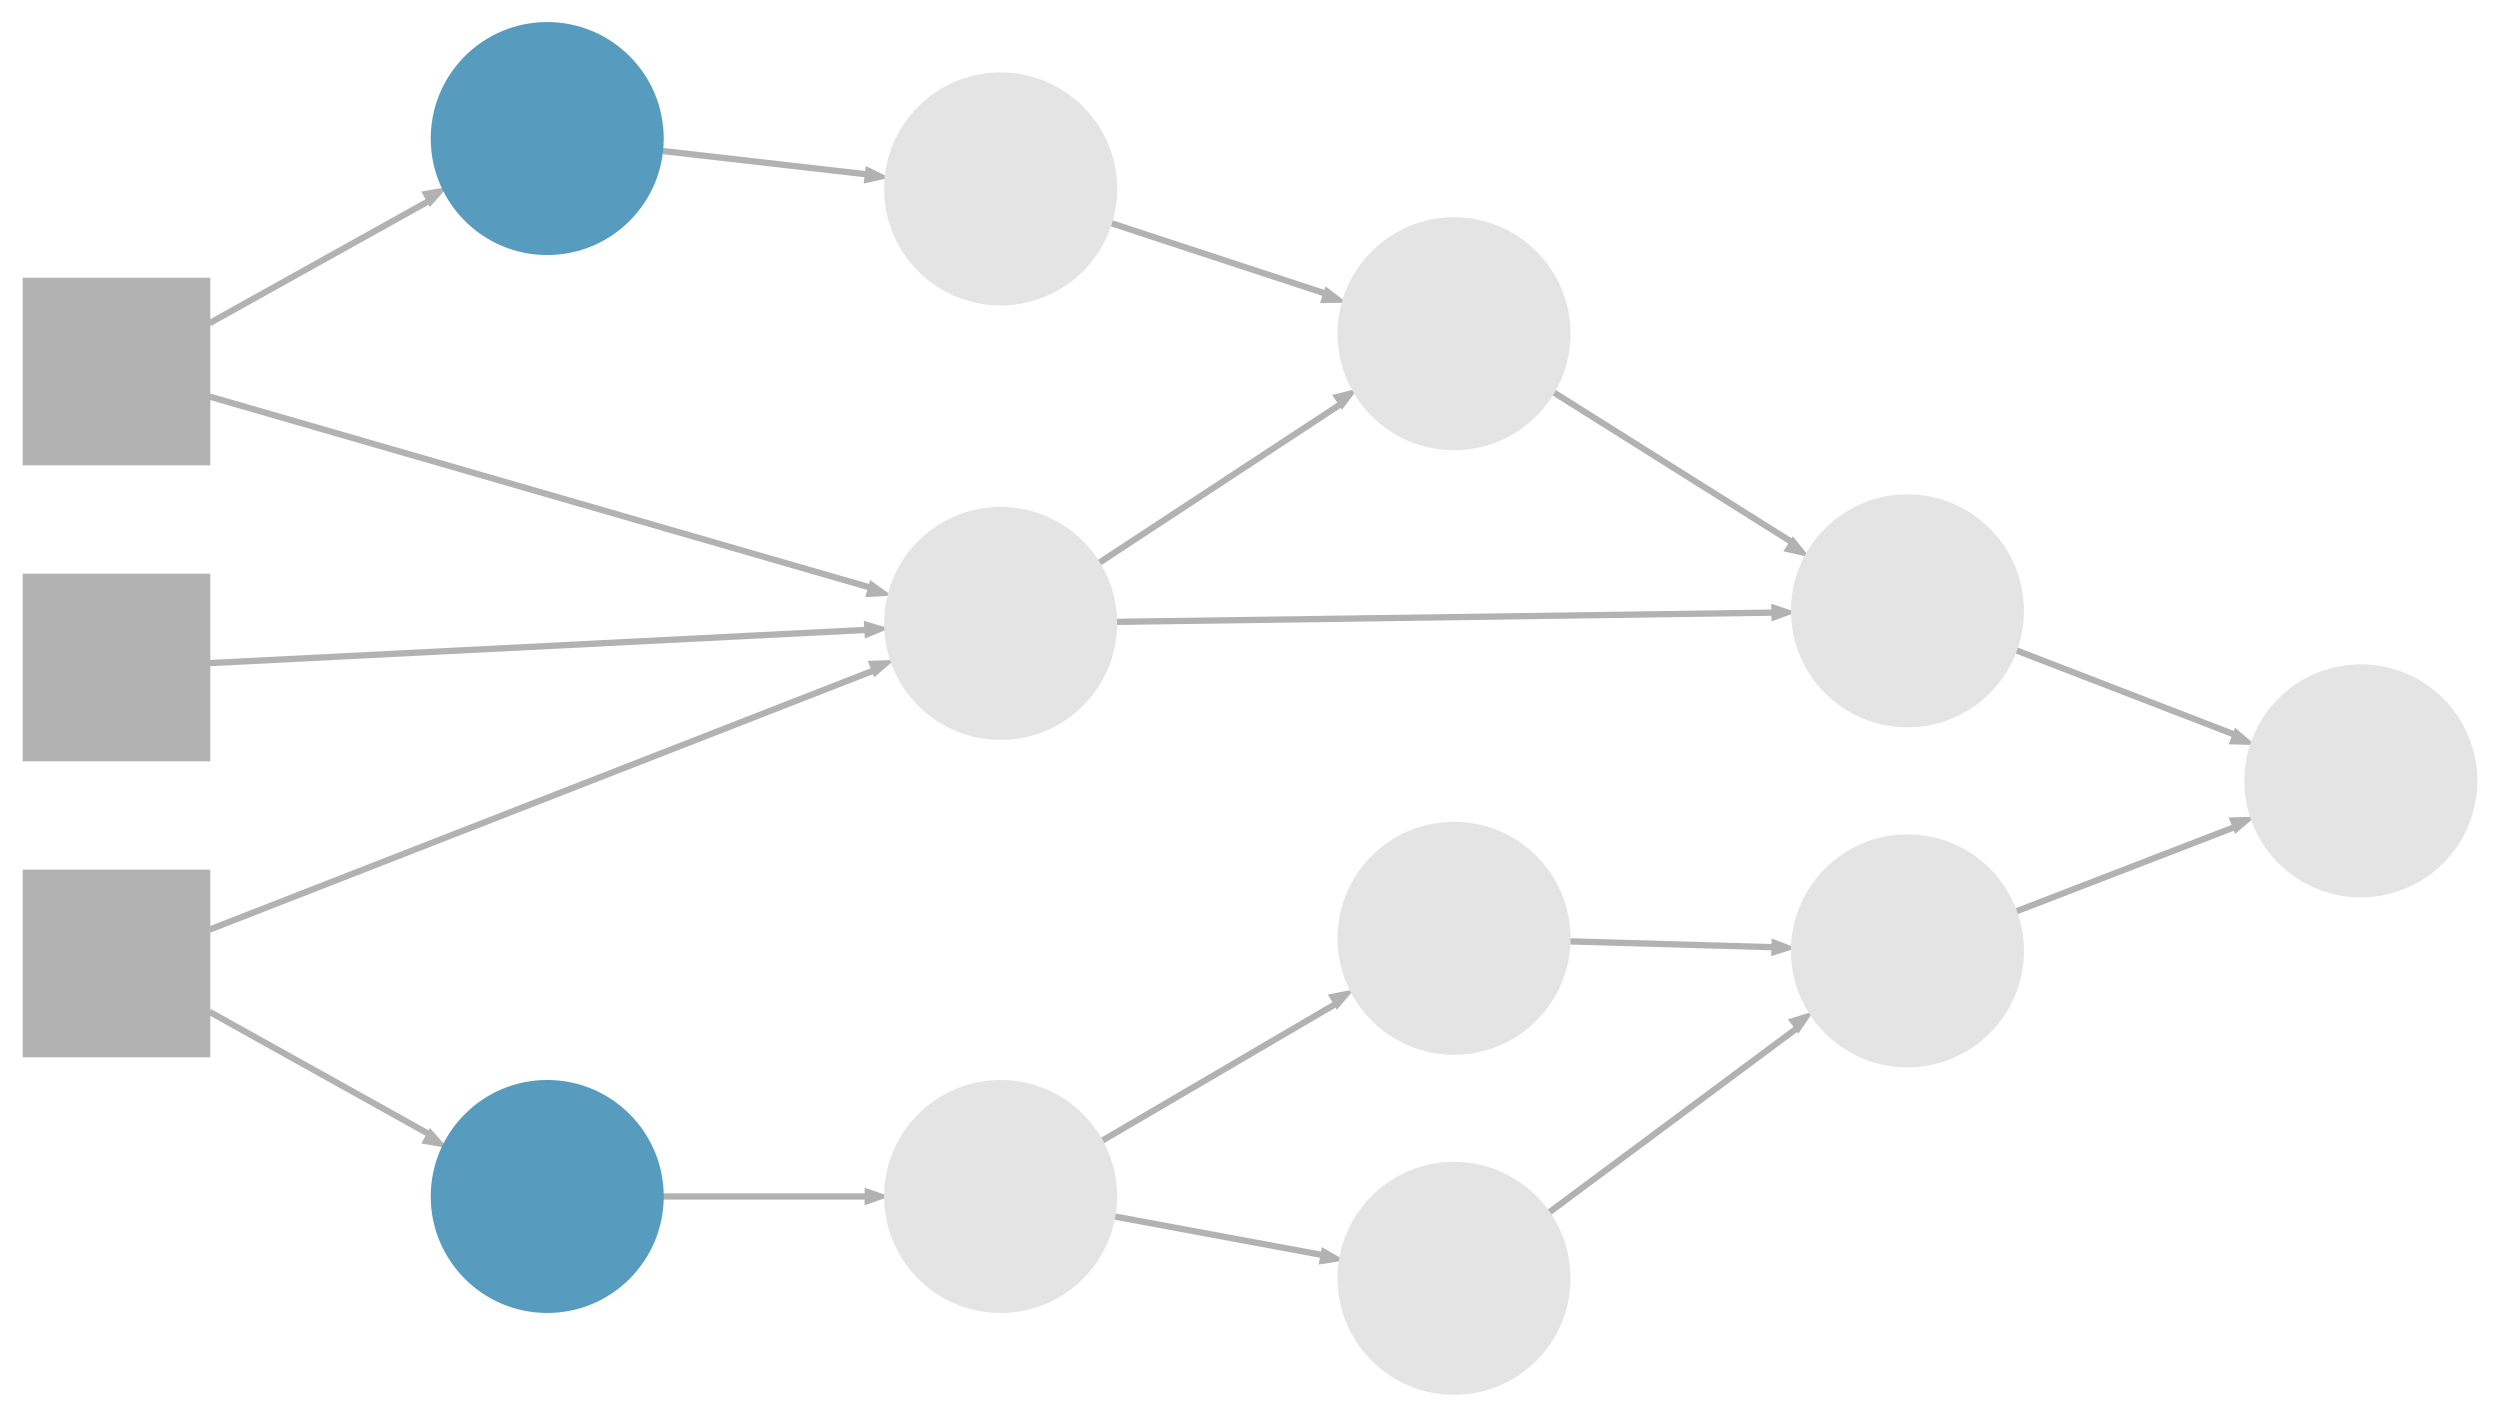 <?xml version="1.0" encoding="UTF-8" standalone="no"?>
<!DOCTYPE svg PUBLIC "-//W3C//DTD SVG 1.1//EN"
 "http://www.w3.org/Graphics/SVG/1.1/DTD/svg11.dtd">
<!-- Generated by graphviz version 8.1.0 (20230707.0739)
 -->
<!-- Title: ComputationalGraph Pages: 1 -->
<svg width="397pt" height="225pt"
 viewBox="0.00 0.00 396.80 225.00" xmlns="http://www.w3.org/2000/svg" xmlns:xlink="http://www.w3.org/1999/xlink">
<g id="graph0" class="graph" transform="scale(1 1) rotate(0) translate(4 221)">
<title>ComputationalGraph</title>
<polygon fill="#ffffff" stroke="none" points="-4,4 -4,-221 392.8,-221 392.8,4 -4,4"/>
<!-- input1&#45;&gt;input2 -->
<!-- input1&#45;&gt;int1 -->
<g id="edge1" class="edge">
<title>input1&#45;&gt;int1</title>
<path fill="none" stroke="#b2b2b2" d="M29.16,-169.67C39.33,-175.33 53.26,-183.1 64.23,-189.21"/>
<polygon fill="#b2b2b2" stroke="#b2b2b2" points="63.58,-190.21 65.67,-190.57 64.26,-188.98 63.58,-190.21"/>
</g>
<!-- input1&#45;&gt;op2 -->
<g id="edge2" class="edge">
<title>input1&#45;&gt;op2</title>
<path fill="none" stroke="#b2b2b2" d="M29.18,-158.02C53.95,-150.86 106.07,-135.8 134.42,-127.6"/>
<polygon fill="#b2b2b2" stroke="#b2b2b2" points="134.37,-128.06 136.09,-126.83 133.98,-126.71 134.37,-128.06"/>
</g>
<!-- input2&#45;&gt;input3 -->
<!-- input2&#45;&gt;op2 -->
<g id="edge3" class="edge">
<title>input2&#45;&gt;op2</title>
<path fill="none" stroke="#b2b2b2" d="M29.18,-115.7C53.82,-116.94 105.51,-119.56 133.97,-121"/>
<polygon fill="#b2b2b2" stroke="#b2b2b2" points="133.61,-121.73 135.65,-121.13 133.69,-120.33 133.61,-121.73"/>
</g>
<!-- input3&#45;&gt;int2 -->
<g id="edge4" class="edge">
<title>input3&#45;&gt;int2</title>
<path fill="none" stroke="#b2b2b2" d="M29.16,-60.33C39.33,-54.67 53.26,-46.9 64.23,-40.79"/>
<polygon fill="#b2b2b2" stroke="#b2b2b2" points="64.26,-41.02 65.67,-39.43 63.58,-39.79 64.26,-41.02"/>
</g>
<!-- input3&#45;&gt;op2 -->
<g id="edge5" class="edge">
<title>input3&#45;&gt;op2</title>
<path fill="none" stroke="#b2b2b2" d="M29.18,-73.38C54.08,-83.09 106.63,-103.59 134.88,-114.62"/>
<polygon fill="#b2b2b2" stroke="#b2b2b2" points="134.42,-115.58 136.53,-115.65 134.93,-114.27 134.42,-115.58"/>
</g>
<!-- int1&#45;&gt;op1 -->
<g id="edge6" class="edge">
<title>int1&#45;&gt;op1</title>
<path fill="none" stroke="#b2b2b2" d="M101.1,-197.02C111.02,-195.89 123.51,-194.46 133.84,-193.28"/>
<polygon fill="#b2b2b2" stroke="#b2b2b2" points="133.79,-193.88 135.7,-192.95 133.63,-192.49 133.79,-193.88"/>
</g>
<!-- int2&#45;&gt;op3 -->
<g id="edge7" class="edge">
<title>int2&#45;&gt;op3</title>
<path fill="none" stroke="#b2b2b2" d="M101.1,-31C111.02,-31 123.51,-31 133.84,-31"/>
<polygon fill="#b2b2b2" stroke="#b2b2b2" points="133.7,-31.7 135.7,-31 133.7,-30.3 133.7,-31.7"/>
</g>
<!-- op1&#45;&gt;op4 -->
<g id="edge8" class="edge">
<title>op1&#45;&gt;op4</title>
<path fill="none" stroke="#b2b2b2" d="M172.39,-185.55C182.68,-182.17 195.93,-177.81 206.66,-174.29"/>
<polygon fill="#b2b2b2" stroke="#b2b2b2" points="206.65,-174.7 208.33,-173.41 206.21,-173.37 206.65,-174.7"/>
</g>
<!-- op2&#45;&gt;op4 -->
<g id="edge9" class="edge">
<title>op2&#45;&gt;op4</title>
<path fill="none" stroke="#b2b2b2" d="M170.3,-131.53C181.57,-138.93 197.2,-149.21 209.01,-156.96"/>
<polygon fill="#b2b2b2" stroke="#b2b2b2" points="208.26,-157.97 210.31,-158.48 209.03,-156.8 208.26,-157.97"/>
</g>
<!-- op2&#45;&gt;op7 -->
<g id="edge10" class="edge">
<title>op2&#45;&gt;op7</title>
<path fill="none" stroke="#b2b2b2" d="M173.21,-122.25C199.65,-122.62 249.79,-123.32 277.73,-123.72"/>
<polygon fill="#b2b2b2" stroke="#b2b2b2" points="277.68,-124.43 279.69,-123.76 277.7,-123.03 277.68,-124.43"/>
</g>
<!-- op3&#45;&gt;op5 -->
<g id="edge11" class="edge">
<title>op3&#45;&gt;op5</title>
<path fill="none" stroke="#b2b2b2" d="M170.99,-39.9C181.9,-46.29 196.65,-54.93 208.1,-61.63"/>
<polygon fill="#b2b2b2" stroke="#b2b2b2" points="207.56,-62.71 209.64,-63.12 208.27,-61.51 207.56,-62.71"/>
</g>
<!-- op3&#45;&gt;op6 -->
<g id="edge12" class="edge">
<title>op3&#45;&gt;op6</title>
<path fill="none" stroke="#b2b2b2" d="M172.75,-27.85C182.8,-25.98 195.61,-23.61 206.11,-21.66"/>
<polygon fill="#b2b2b2" stroke="#b2b2b2" points="206.17,-22.17 208.01,-21.12 205.92,-20.79 206.17,-22.17"/>
</g>
<!-- op4&#45;&gt;op7 -->
<g id="edge13" class="edge">
<title>op4&#45;&gt;op7</title>
<path fill="none" stroke="#b2b2b2" d="M242.65,-158.67C253.78,-151.67 269.05,-142.07 280.7,-134.75"/>
<polygon fill="#b2b2b2" stroke="#b2b2b2" points="280.66,-134.97 281.98,-133.32 279.91,-133.79 280.66,-134.97"/>
</g>
<!-- op5&#45;&gt;op8 -->
<g id="edge14" class="edge">
<title>op5&#45;&gt;op8</title>
<path fill="none" stroke="#b2b2b2" d="M245.1,-71.51C255.02,-71.22 267.51,-70.87 277.84,-70.57"/>
<polygon fill="#b2b2b2" stroke="#b2b2b2" points="277.72,-71.25 279.7,-70.49 277.68,-69.85 277.72,-71.25"/>
</g>
<!-- op6&#45;&gt;op8 -->
<g id="edge15" class="edge">
<title>op6&#45;&gt;op8</title>
<path fill="none" stroke="#b2b2b2" d="M241.97,-28.52C253.35,-36.98 269.36,-48.87 281.32,-57.76"/>
<polygon fill="#b2b2b2" stroke="#b2b2b2" points="280.63,-58.86 282.66,-59.49 281.47,-57.74 280.63,-58.86"/>
</g>
<!-- op7&#45;&gt;output1 -->
<g id="edge16" class="edge">
<title>op7&#45;&gt;output1</title>
<path fill="none" stroke="#b2b2b2" d="M316.04,-117.74C326.46,-113.72 340.04,-108.48 350.94,-104.27"/>
<polygon fill="#b2b2b2" stroke="#b2b2b2" points="351.04,-104.6 352.65,-103.23 350.53,-103.29 351.04,-104.6"/>
</g>
<!-- op8&#45;&gt;output1 -->
<g id="edge17" class="edge">
<title>op8&#45;&gt;output1</title>
<path fill="none" stroke="#b2b2b2" d="M316.04,-76.26C326.46,-80.28 340.04,-85.52 350.94,-89.73"/>
<polygon fill="#b2b2b2" stroke="#b2b2b2" points="350.53,-90.71 352.65,-90.77 351.04,-89.4 350.53,-90.71"/>
</g>
<!-- input1 -->
<g id="node1" class="node">
<title>input1</title>
<polygon fill="#b2b2b2" stroke="#b2b2b2" points="28.8,-176.4 0,-176.4 0,-147.6 28.8,-147.6 28.8,-176.4"/>
</g>
<!-- input2 -->
<g id="node2" class="node">
<title>input2</title>
<polygon fill="#b2b2b2" stroke="#b2b2b2" points="28.8,-129.4 0,-129.4 0,-100.6 28.8,-100.6 28.8,-129.4"/>
</g>
<!-- input3 -->
<g id="node3" class="node">
<title>input3</title>
<polygon fill="#b2b2b2" stroke="#b2b2b2" points="28.8,-82.4 0,-82.4 0,-53.6 28.8,-53.6 28.8,-82.4"/>
</g>
<!-- int1 -->
<g id="node4" class="node">
<title>int1</title>
<ellipse fill="#579cbf" stroke="#579cbf" cx="82.8" cy="-199" rx="18" ry="18"/>
</g>
<!-- int2 -->
<g id="node5" class="node">
<title>int2</title>
<ellipse fill="#579cbf" stroke="#579cbf" cx="82.8" cy="-31" rx="18" ry="18"/>
</g>
<!-- op1 -->
<g id="node6" class="node">
<title>op1</title>
<ellipse fill="#e4e4e4" stroke="#e4e4e4" cx="154.8" cy="-191" rx="18" ry="18"/>
</g>
<!-- op2 -->
<g id="node7" class="node">
<title>op2</title>
<ellipse fill="#e4e4e4" stroke="#e4e4e4" cx="154.8" cy="-122" rx="18" ry="18"/>
</g>
<!-- op3 -->
<g id="node8" class="node">
<title>op3</title>
<ellipse fill="#e4e4e4" stroke="#e4e4e4" cx="154.8" cy="-31" rx="18" ry="18"/>
</g>
<!-- op4 -->
<g id="node9" class="node">
<title>op4</title>
<ellipse fill="#e4e4e4" stroke="#e4e4e4" cx="226.8" cy="-168" rx="18" ry="18"/>
</g>
<!-- op5 -->
<g id="node10" class="node">
<title>op5</title>
<ellipse fill="#e4e4e4" stroke="#e4e4e4" cx="226.8" cy="-72" rx="18" ry="18"/>
</g>
<!-- op6 -->
<g id="node11" class="node">
<title>op6</title>
<ellipse fill="#e4e4e4" stroke="#e4e4e4" cx="226.8" cy="-18" rx="18" ry="18"/>
</g>
<!-- op7 -->
<g id="node12" class="node">
<title>op7</title>
<ellipse fill="#e4e4e4" stroke="#e4e4e4" cx="298.8" cy="-124" rx="18" ry="18"/>
</g>
<!-- op8 -->
<g id="node13" class="node">
<title>op8</title>
<ellipse fill="#e4e4e4" stroke="#e4e4e4" cx="298.8" cy="-70" rx="18" ry="18"/>
</g>
<!-- output1 -->
<g id="node14" class="node">
<title>output1</title>
<ellipse fill="#e4e4e4" stroke="#e4e4e4" cx="370.8" cy="-97" rx="18" ry="18"/>
</g>
</g>
</svg>
